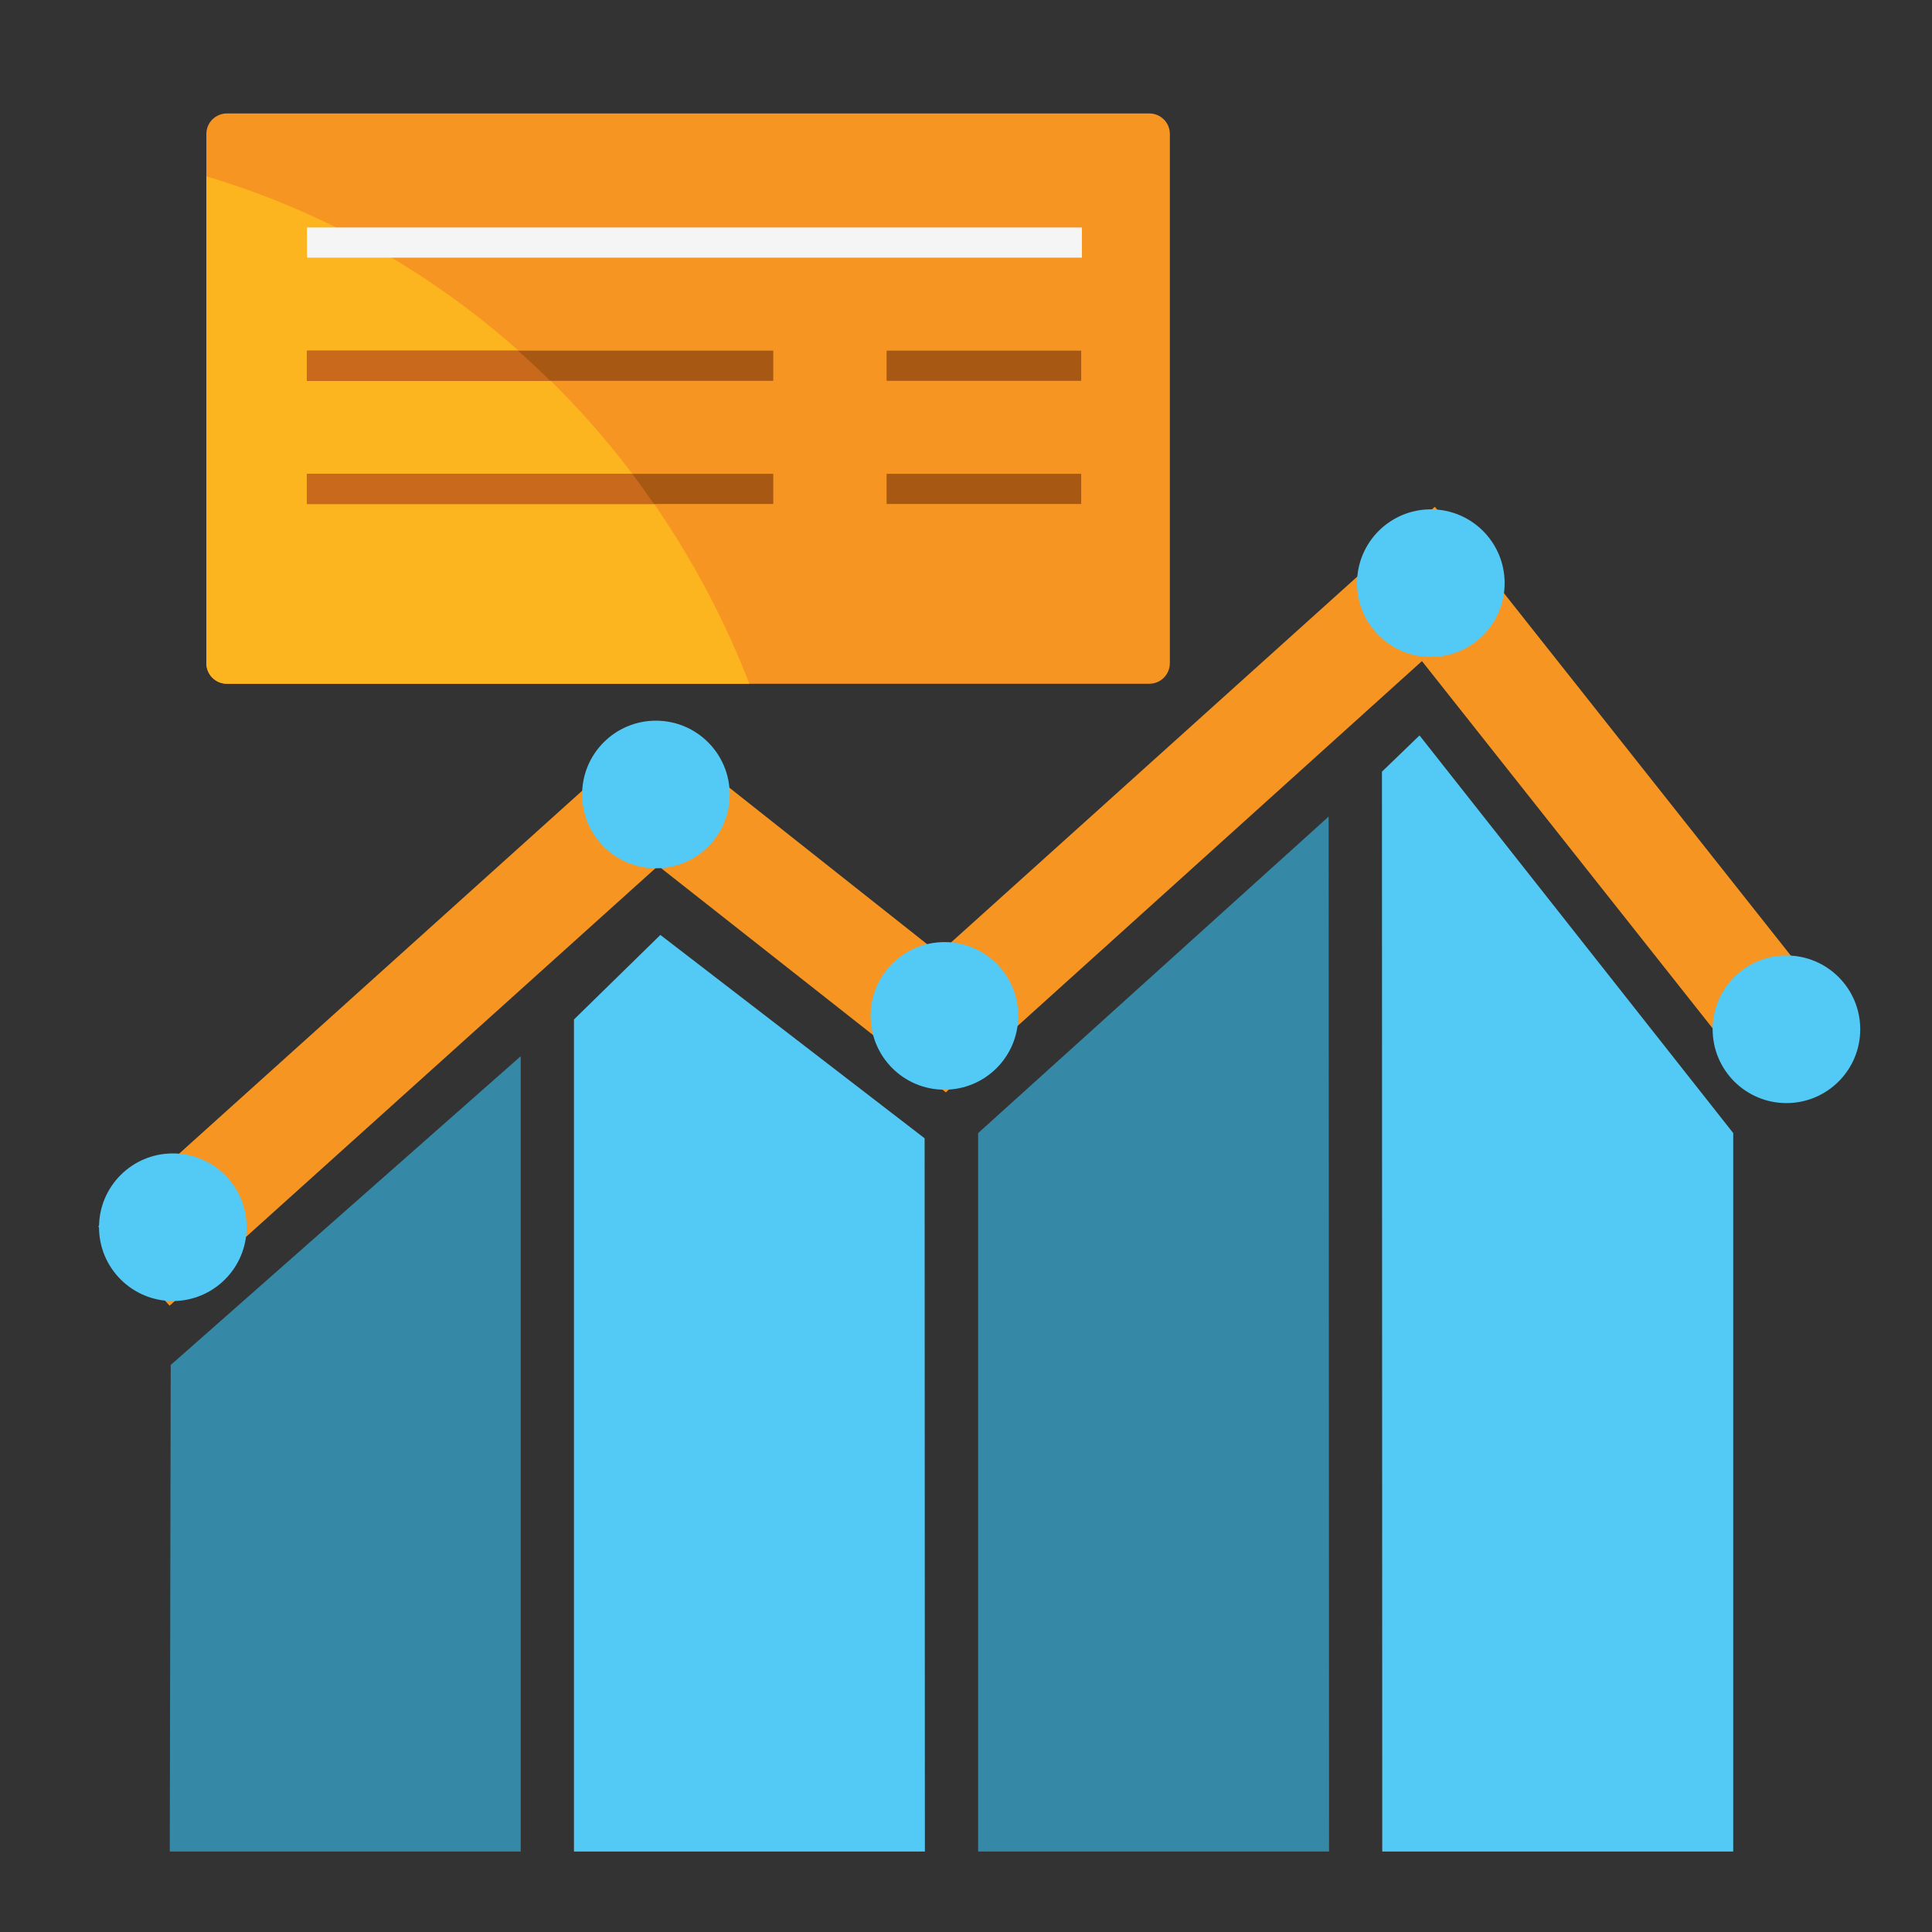 <?xml version="1.0" encoding="utf-8"?>
<!-- Generator: Adobe Illustrator 15.0.0, SVG Export Plug-In  -->
<!DOCTYPE svg PUBLIC "-//W3C//DTD SVG 1.1//EN" "http://www.w3.org/Graphics/SVG/1.1/DTD/svg11.dtd">
<svg version="1.1"
	 xmlns="http://www.w3.org/2000/svg" xmlns:xlink="http://www.w3.org/1999/xlink" xmlns:a="http://ns.adobe.com/AdobeSVGViewerExtensions/3.0/"
	 x="0px" y="0px" width="100px" height="100px" viewBox="-5.093 -5.872 100 100" enable-background="new -5.093 -5.872 100 100"
	 xml:space="preserve">
<rect x="-5.093" y="-5.872" width="100" height="100" fill="#333333" stroke="none"/>
<defs>
</defs>
<rect x="-3.13" y="43.943" transform="matrix(0.743 -0.669 0.669 0.743 -27.081 22.867)" fill="#F79523" width="38.741" height="5.52"/>
<polygon fill="#F79523" points="72.621,24.633 44.08,50.386 40.386,46.283 69.174,20.358 "/>
<polygon fill="#F79523" points="25.13,35.918 43.865,50.669 47.837,46.91 28.97,31.979 "/>
<polygon fill="#F79523" points="65.15,24.105 85.823,50.223 90.252,46.941 69.579,20.824 "/>
<polygon fill="#3588A6" points="21.859,89.962 3.695,89.962 3.743,64.78 21.859,48.797 "/>
<polygon fill="#52CAF5" points="42.779,89.962 24.615,89.962 24.615,46.896 29.088,42.52 42.765,53.046 "/>
<polygon fill="#3588A6" points="63.699,89.962 45.535,89.962 45.535,52.775 63.678,36.393 "/>
<polygon fill="#52CAF5" points="84.618,89.962 66.452,89.962 66.436,34.071 68.381,32.194 84.618,52.775 "/>
<circle fill="#52CAF5" cx="28.857" cy="35.25" r="3.82"/>
<circle fill="#52CAF5" cx="3.852" cy="57.649" r="3.82"/>
<circle fill="#52CAF5" cx="43.79" cy="46.711" r="3.82"/>
<circle fill="#52CAF5" cx="68.967" cy="24.311" r="3.82"/>
<circle fill="#52CAF5" cx="87.373" cy="47.404" r="3.82"/>
<path fill="#F79523" d="M55.458,28.456c0,0.587-0.476,1.063-1.062,1.063H6.651c-0.586,0-1.063-0.476-1.063-1.063V1.063
	C5.588,0.476,6.064,0,6.651,0h47.746c0.586,0,1.062,0.476,1.062,1.063V28.456z"/>
<path fill="#FCB51E" d="M5.588,3.257v25.199c0,0.587,0.476,1.063,1.063,1.063h27.044C28.784,16.854,18.415,7.067,5.588,3.257z"/>
<rect x="10.796" y="5.902" fill="#F5F5F5" width="40.111" height="1.563"/>
<rect x="10.796" y="12.277" fill="#A75812" width="24.136" height="1.563"/>
<rect x="10.796" y="18.652" fill="#A75812" width="24.136" height="1.563"/>
<rect x="40.798" y="12.277" fill="#A75812" width="10.071" height="1.563"/>
<rect x="40.798" y="18.652" fill="#A75812" width="10.071" height="1.563"/>
<path fill="#C8691C" d="M27.633,18.652H10.796v1.563h17.957C28.388,19.687,28.019,19.162,27.633,18.652z"/>
<path fill="#C8691C" d="M10.796,12.277v1.563h12.593c-0.543-0.536-1.101-1.057-1.671-1.563H10.796z"/>
</svg>
